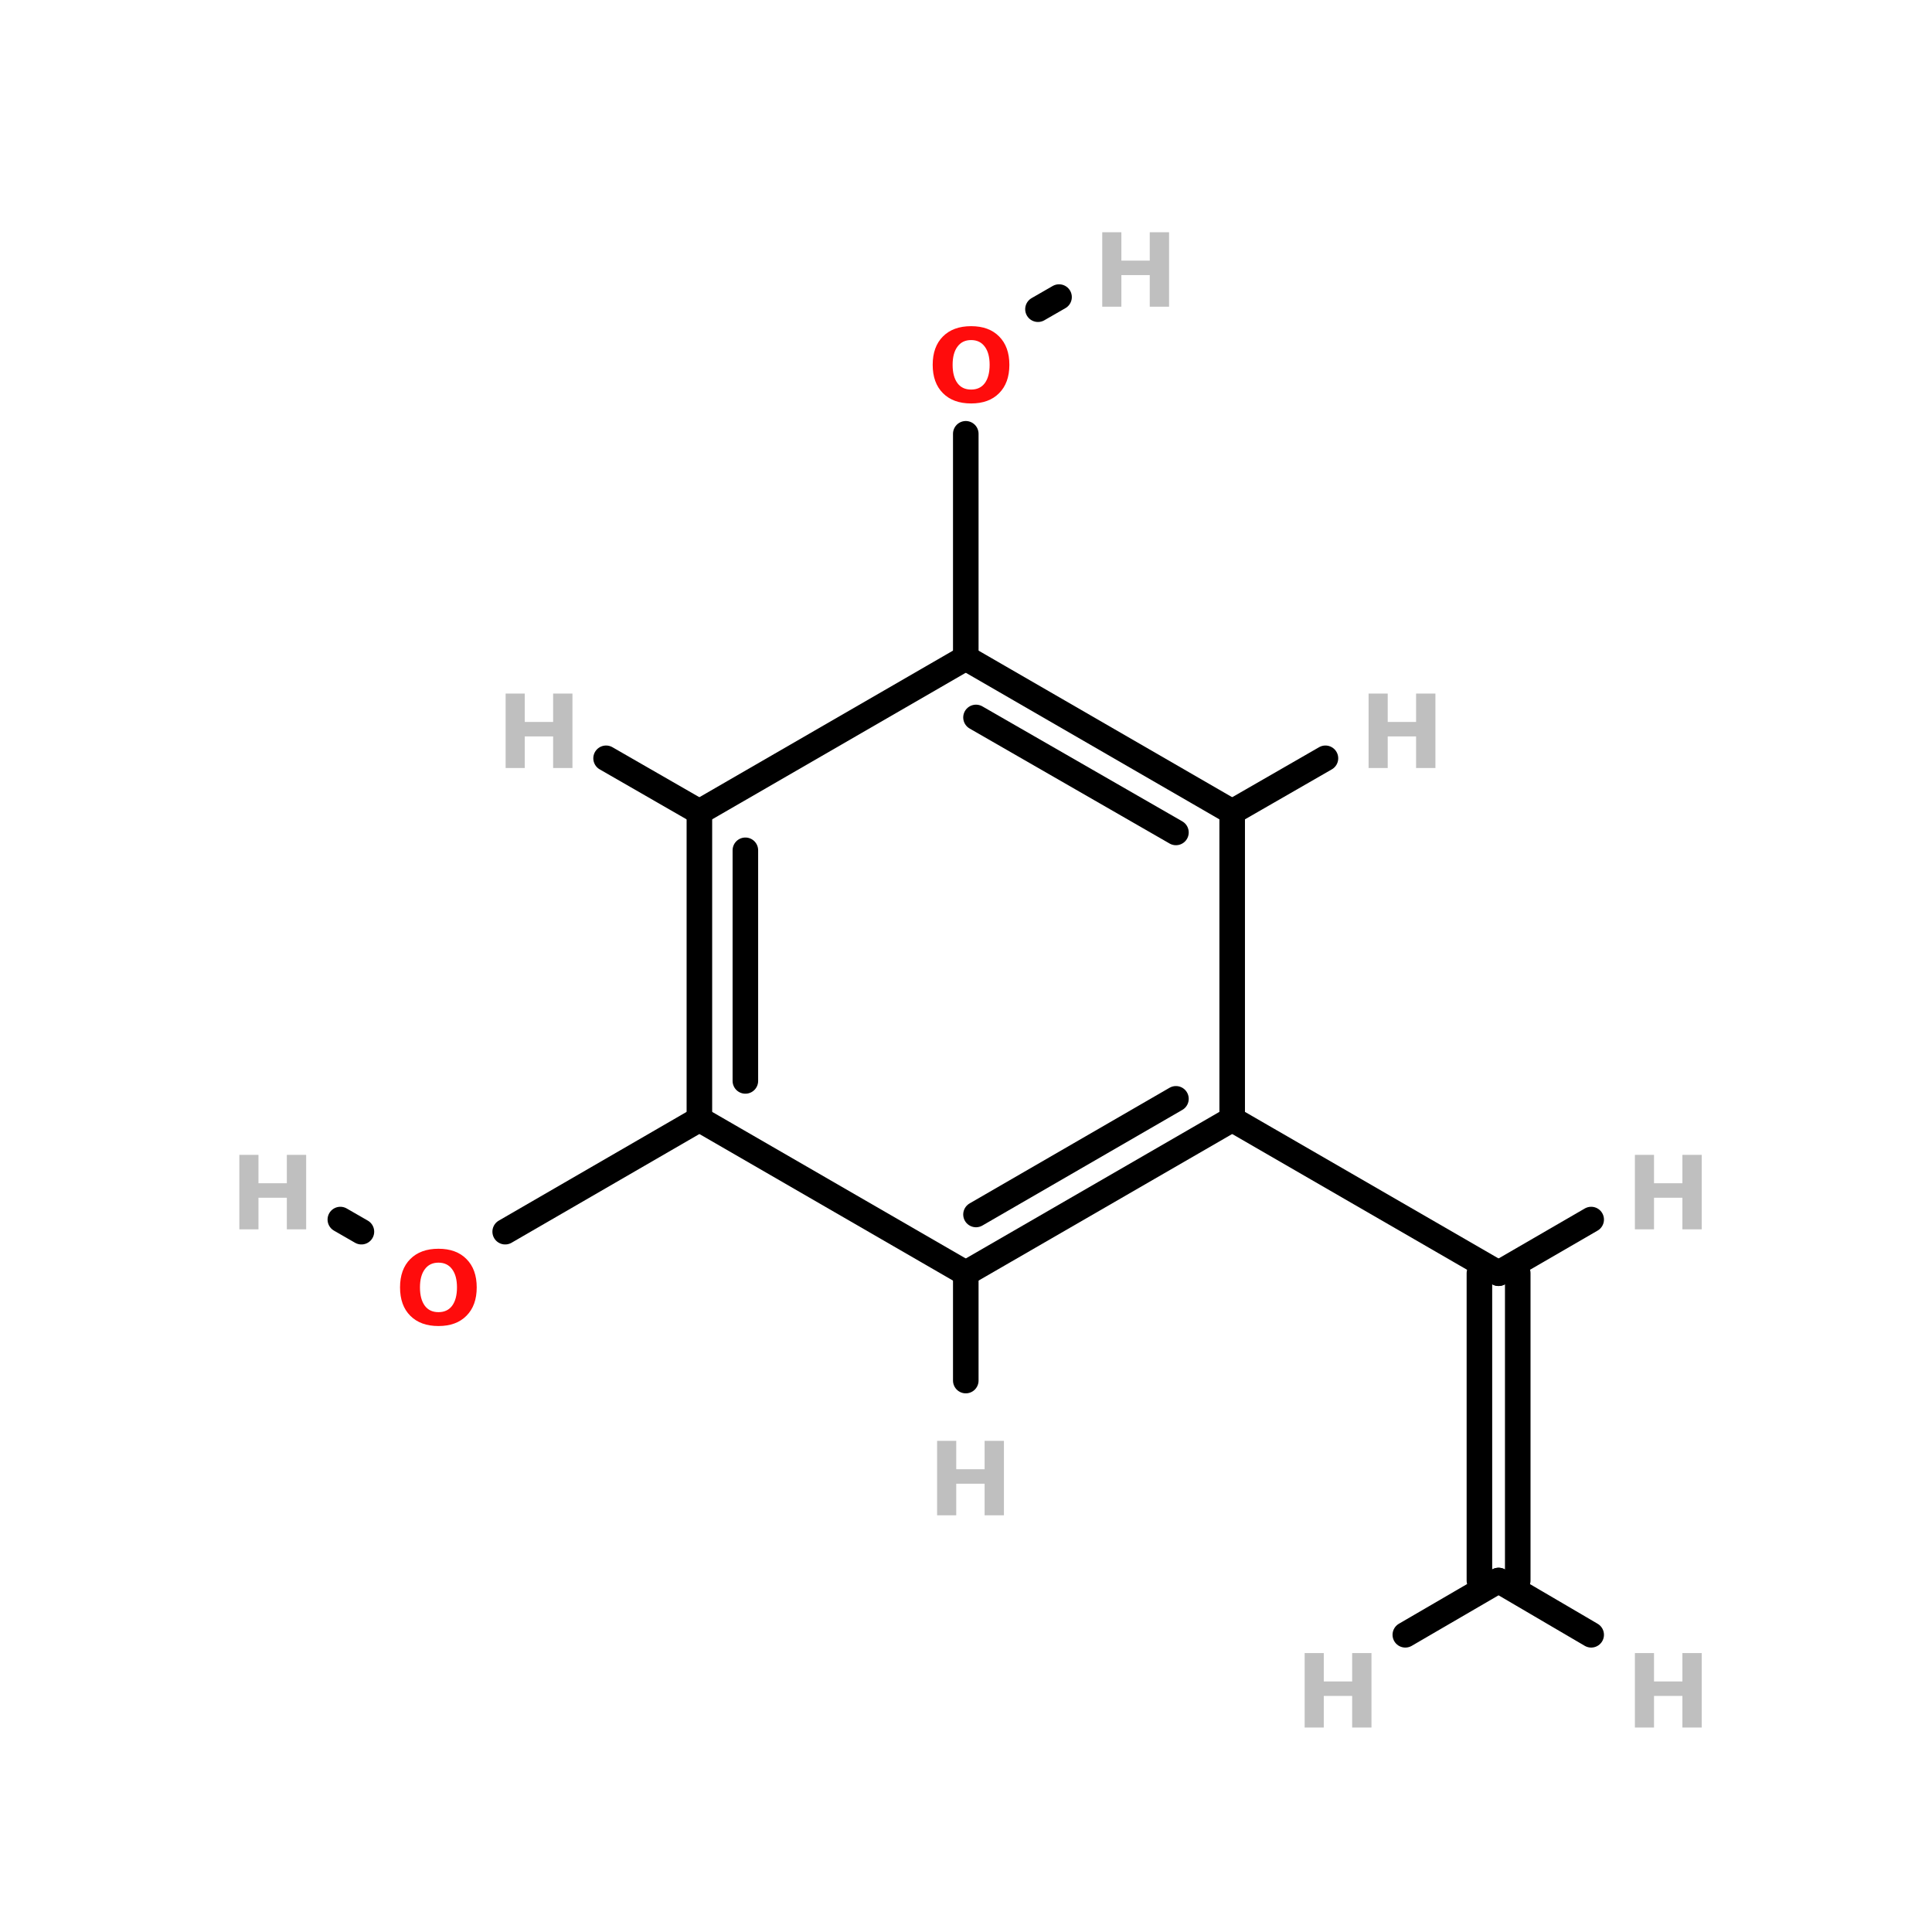 <?xml version="1.0" encoding="UTF-8"?>
<svg xmlns="http://www.w3.org/2000/svg" xmlns:xlink="http://www.w3.org/1999/xlink" width="150pt" height="150pt" viewBox="0 0 150 150" version="1.1">
<defs>
<g>
<symbol overflow="visible" id="glyph0-0">
<path style="stroke:none;" d="M 0.391 1.406 L 0.391 -5.594 L 4.359 -5.594 L 4.359 1.406 Z M 0.844 0.969 L 3.922 0.969 L 3.922 -5.156 L 0.844 -5.156 Z M 0.844 0.969 "/>
</symbol>
<symbol overflow="visible" id="glyph0-1">
<path style="stroke:none;" d="M 0.734 -5.781 L 2.219 -5.781 L 2.219 -3.578 L 4.422 -3.578 L 4.422 -5.781 L 5.922 -5.781 L 5.922 0 L 4.422 0 L 4.422 -2.453 L 2.219 -2.453 L 2.219 0 L 0.734 0 Z M 0.734 -5.781 "/>
</symbol>
<symbol overflow="visible" id="glyph0-2">
<path style="stroke:none;" d="M 3.375 -4.812 C 2.914 -4.812 2.562 -4.641 2.312 -4.297 C 2.062 -3.961 1.938 -3.492 1.938 -2.891 C 1.938 -2.285 2.062 -1.812 2.312 -1.469 C 2.562 -1.133 2.914 -0.969 3.375 -0.969 C 3.832 -0.969 4.188 -1.133 4.438 -1.469 C 4.688 -1.812 4.812 -2.285 4.812 -2.891 C 4.812 -3.492 4.688 -3.961 4.438 -4.297 C 4.188 -4.641 3.832 -4.812 3.375 -4.812 Z M 3.375 -5.891 C 4.301 -5.891 5.023 -5.625 5.547 -5.094 C 6.078 -4.562 6.344 -3.828 6.344 -2.891 C 6.344 -1.953 6.078 -1.219 5.547 -0.688 C 5.023 -0.156 4.301 0.109 3.375 0.109 C 2.445 0.109 1.719 -0.156 1.188 -0.688 C 0.656 -1.219 0.391 -1.953 0.391 -2.891 C 0.391 -3.828 0.656 -4.562 1.188 -5.094 C 1.719 -5.625 2.445 -5.891 3.375 -5.891 Z M 3.375 -5.891 "/>
</symbol>
</g>
</defs>
<g id="surface1">
<path style="fill:none;stroke-width:4;stroke-linecap:round;stroke-linejoin:miter;stroke:rgb(0%,0%,0%);stroke-opacity:1;stroke-miterlimit:4;" d="M 149.202 67.903 L 149.202 102.997 " transform="matrix(0.496,0,0,0.496,0.979,0)"/>
<path style="fill-rule:nonzero;fill:rgb(0%,0%,0%);fill-opacity:1;stroke-width:4;stroke-linecap:round;stroke-linejoin:miter;stroke:rgb(0%,0%,0%);stroke-opacity:1;stroke-miterlimit:4;" d="M 160.501 48.4 L 163.8 46.502 " transform="matrix(0.496,0,0,0.496,0.979,0)"/>
<path style="fill-rule:nonzero;fill:rgb(0%,0%,0%);fill-opacity:1;stroke-width:4;stroke-linecap:round;stroke-linejoin:miter;stroke:rgb(0%,0%,0%);stroke-opacity:1;stroke-miterlimit:4;" d="M 77.103 192.797 L 107.503 175.199 " transform="matrix(0.496,0,0,0.496,0.979,0)"/>
<path style="fill-rule:nonzero;fill:rgb(0%,0%,0%);fill-opacity:1;stroke-width:4;stroke-linecap:round;stroke-linejoin:miter;stroke:rgb(0%,0%,0%);stroke-opacity:1;stroke-miterlimit:4;" d="M 54.599 192.797 L 51.3 190.899 " transform="matrix(0.496,0,0,0.496,0.979,0)"/>
<path style="fill-rule:nonzero;fill:rgb(0%,0%,0%);fill-opacity:1;stroke-width:4;stroke-linecap:round;stroke-linejoin:miter;stroke:rgb(0%,0%,0%);stroke-opacity:1;stroke-miterlimit:4;" d="M 190.902 175.199 L 232.601 199.3 " transform="matrix(0.496,0,0,0.496,0.979,0)"/>
<path style="fill:none;stroke-width:4;stroke-linecap:round;stroke-linejoin:miter;stroke:rgb(0%,0%,0%);stroke-opacity:1;stroke-miterlimit:4;" d="M 149.202 199.3 L 149.202 216.103 " transform="matrix(0.496,0,0,0.496,0.979,0)"/>
<path style="fill-rule:nonzero;fill:rgb(0%,0%,0%);fill-opacity:1;stroke-width:4;stroke-linecap:round;stroke-linejoin:miter;stroke:rgb(0%,0%,0%);stroke-opacity:1;stroke-miterlimit:4;" d="M 190.902 127.098 L 205.5 118.697 " transform="matrix(0.496,0,0,0.496,0.979,0)"/>
<path style="fill-rule:nonzero;fill:rgb(0%,0%,0%);fill-opacity:1;stroke-width:4;stroke-linecap:round;stroke-linejoin:miter;stroke:rgb(0%,0%,0%);stroke-opacity:1;stroke-miterlimit:4;" d="M 107.503 127.098 L 92.897 118.697 " transform="matrix(0.496,0,0,0.496,0.979,0)"/>
<path style="fill:none;stroke-width:4;stroke-linecap:round;stroke-linejoin:miter;stroke:rgb(0%,0%,0%);stroke-opacity:1;stroke-miterlimit:4;" d="M 235.601 199.3 L 235.601 247.401 " transform="matrix(0.496,0,0,0.496,0.979,0)"/>
<path style="fill:none;stroke-width:4;stroke-linecap:round;stroke-linejoin:miter;stroke:rgb(0%,0%,0%);stroke-opacity:1;stroke-miterlimit:4;" d="M 229.601 199.3 L 229.601 247.401 " transform="matrix(0.496,0,0,0.496,0.979,0)"/>
<path style="fill-rule:nonzero;fill:rgb(0%,0%,0%);fill-opacity:1;stroke-width:4;stroke-linecap:round;stroke-linejoin:miter;stroke:rgb(0%,0%,0%);stroke-opacity:1;stroke-miterlimit:4;" d="M 232.601 199.3 L 247.097 190.899 " transform="matrix(0.496,0,0,0.496,0.979,0)"/>
<path style="fill-rule:nonzero;fill:rgb(0%,0%,0%);fill-opacity:1;stroke-width:4;stroke-linecap:round;stroke-linejoin:miter;stroke:rgb(0%,0%,0%);stroke-opacity:1;stroke-miterlimit:4;" d="M 232.601 247.401 L 218.003 255.897 " transform="matrix(0.496,0,0,0.496,0.979,0)"/>
<path style="fill-rule:nonzero;fill:rgb(0%,0%,0%);fill-opacity:1;stroke-width:4;stroke-linecap:round;stroke-linejoin:miter;stroke:rgb(0%,0%,0%);stroke-opacity:1;stroke-miterlimit:4;" d="M 232.601 247.401 L 247.097 255.897 " transform="matrix(0.496,0,0,0.496,0.979,0)"/>
<path style="fill:none;stroke-width:4;stroke-linecap:round;stroke-linejoin:miter;stroke:rgb(0%,0%,0%);stroke-opacity:1;stroke-miterlimit:4;" d="M 190.902 175.199 L 190.902 127.098 " transform="matrix(0.496,0,0,0.496,0.979,0)"/>
<path style="fill-rule:nonzero;fill:rgb(0%,0%,0%);fill-opacity:1;stroke-width:4;stroke-linecap:round;stroke-linejoin:miter;stroke:rgb(0%,0%,0%);stroke-opacity:1;stroke-miterlimit:4;" d="M 190.902 127.098 L 149.202 102.997 " transform="matrix(0.496,0,0,0.496,0.979,0)"/>
<path style="fill-rule:nonzero;fill:rgb(0%,0%,0%);fill-opacity:1;stroke-width:4;stroke-linecap:round;stroke-linejoin:miter;stroke:rgb(0%,0%,0%);stroke-opacity:1;stroke-miterlimit:4;" d="M 182.099 130.303 L 150.801 112.303 " transform="matrix(0.496,0,0,0.496,0.979,0)"/>
<path style="fill-rule:nonzero;fill:rgb(0%,0%,0%);fill-opacity:1;stroke-width:4;stroke-linecap:round;stroke-linejoin:miter;stroke:rgb(0%,0%,0%);stroke-opacity:1;stroke-miterlimit:4;" d="M 149.202 102.997 L 107.503 127.098 " transform="matrix(0.496,0,0,0.496,0.979,0)"/>
<path style="fill:none;stroke-width:4;stroke-linecap:round;stroke-linejoin:miter;stroke:rgb(0%,0%,0%);stroke-opacity:1;stroke-miterlimit:4;" d="M 107.503 127.098 L 107.503 175.199 " transform="matrix(0.496,0,0,0.496,0.979,0)"/>
<path style="fill:none;stroke-width:4;stroke-linecap:round;stroke-linejoin:miter;stroke:rgb(0%,0%,0%);stroke-opacity:1;stroke-miterlimit:4;" d="M 114.7 133.098 L 114.7 169.199 " transform="matrix(0.496,0,0,0.496,0.979,0)"/>
<path style="fill-rule:nonzero;fill:rgb(0%,0%,0%);fill-opacity:1;stroke-width:4;stroke-linecap:round;stroke-linejoin:miter;stroke:rgb(0%,0%,0%);stroke-opacity:1;stroke-miterlimit:4;" d="M 107.503 175.199 L 149.202 199.3 " transform="matrix(0.496,0,0,0.496,0.979,0)"/>
<path style="fill-rule:nonzero;fill:rgb(0%,0%,0%);fill-opacity:1;stroke-width:4;stroke-linecap:round;stroke-linejoin:miter;stroke:rgb(0%,0%,0%);stroke-opacity:1;stroke-miterlimit:4;" d="M 149.202 199.3 L 190.902 175.199 " transform="matrix(0.496,0,0,0.496,0.979,0)"/>
<path style="fill-rule:nonzero;fill:rgb(0%,0%,0%);fill-opacity:1;stroke-width:4;stroke-linecap:round;stroke-linejoin:miter;stroke:rgb(0%,0%,0%);stroke-opacity:1;stroke-miterlimit:4;" d="M 150.801 190.104 L 182.099 172.002 " transform="matrix(0.496,0,0,0.496,0.979,0)"/>
<g style="fill:rgb(74.902%,74.902%,74.902%);fill-opacity:1;">
  <use xlink:href="#glyph0-1" x="126.199" y="134.125"/>
</g>
<g style="fill:rgb(74.902%,74.902%,74.902%);fill-opacity:1;">
  <use xlink:href="#glyph0-1" x="100.559" y="134.125"/>
</g>
<g style="fill:rgb(74.902%,74.902%,74.902%);fill-opacity:1;">
  <use xlink:href="#glyph0-1" x="17.848" y="95.445"/>
</g>
<g style="fill:rgb(74.902%,74.902%,74.902%);fill-opacity:1;">
  <use xlink:href="#glyph0-1" x="84.844" y="23.812"/>
</g>
<g style="fill:rgb(74.902%,74.902%,74.902%);fill-opacity:1;">
  <use xlink:href="#glyph0-1" x="126.199" y="95.445"/>
</g>
<g style="fill:rgb(74.902%,74.902%,74.902%);fill-opacity:1;">
  <use xlink:href="#glyph0-1" x="38.523" y="59.629"/>
</g>
<g style="fill:rgb(74.902%,74.902%,74.902%);fill-opacity:1;">
  <use xlink:href="#glyph0-1" x="105.523" y="59.629"/>
</g>
<g style="fill:rgb(74.902%,74.902%,74.902%);fill-opacity:1;">
  <use xlink:href="#glyph0-1" x="72.023" y="117.648"/>
</g>
<g style="fill:rgb(100%,4.706%,4.706%);fill-opacity:1;">
  <use xlink:href="#glyph0-2" x="72.023" y="31.215"/>
</g>
<g style="fill:rgb(100%,4.706%,4.706%);fill-opacity:1;">
  <use xlink:href="#glyph0-2" x="30.668" y="102.844"/>
</g>
</g>
</svg>
